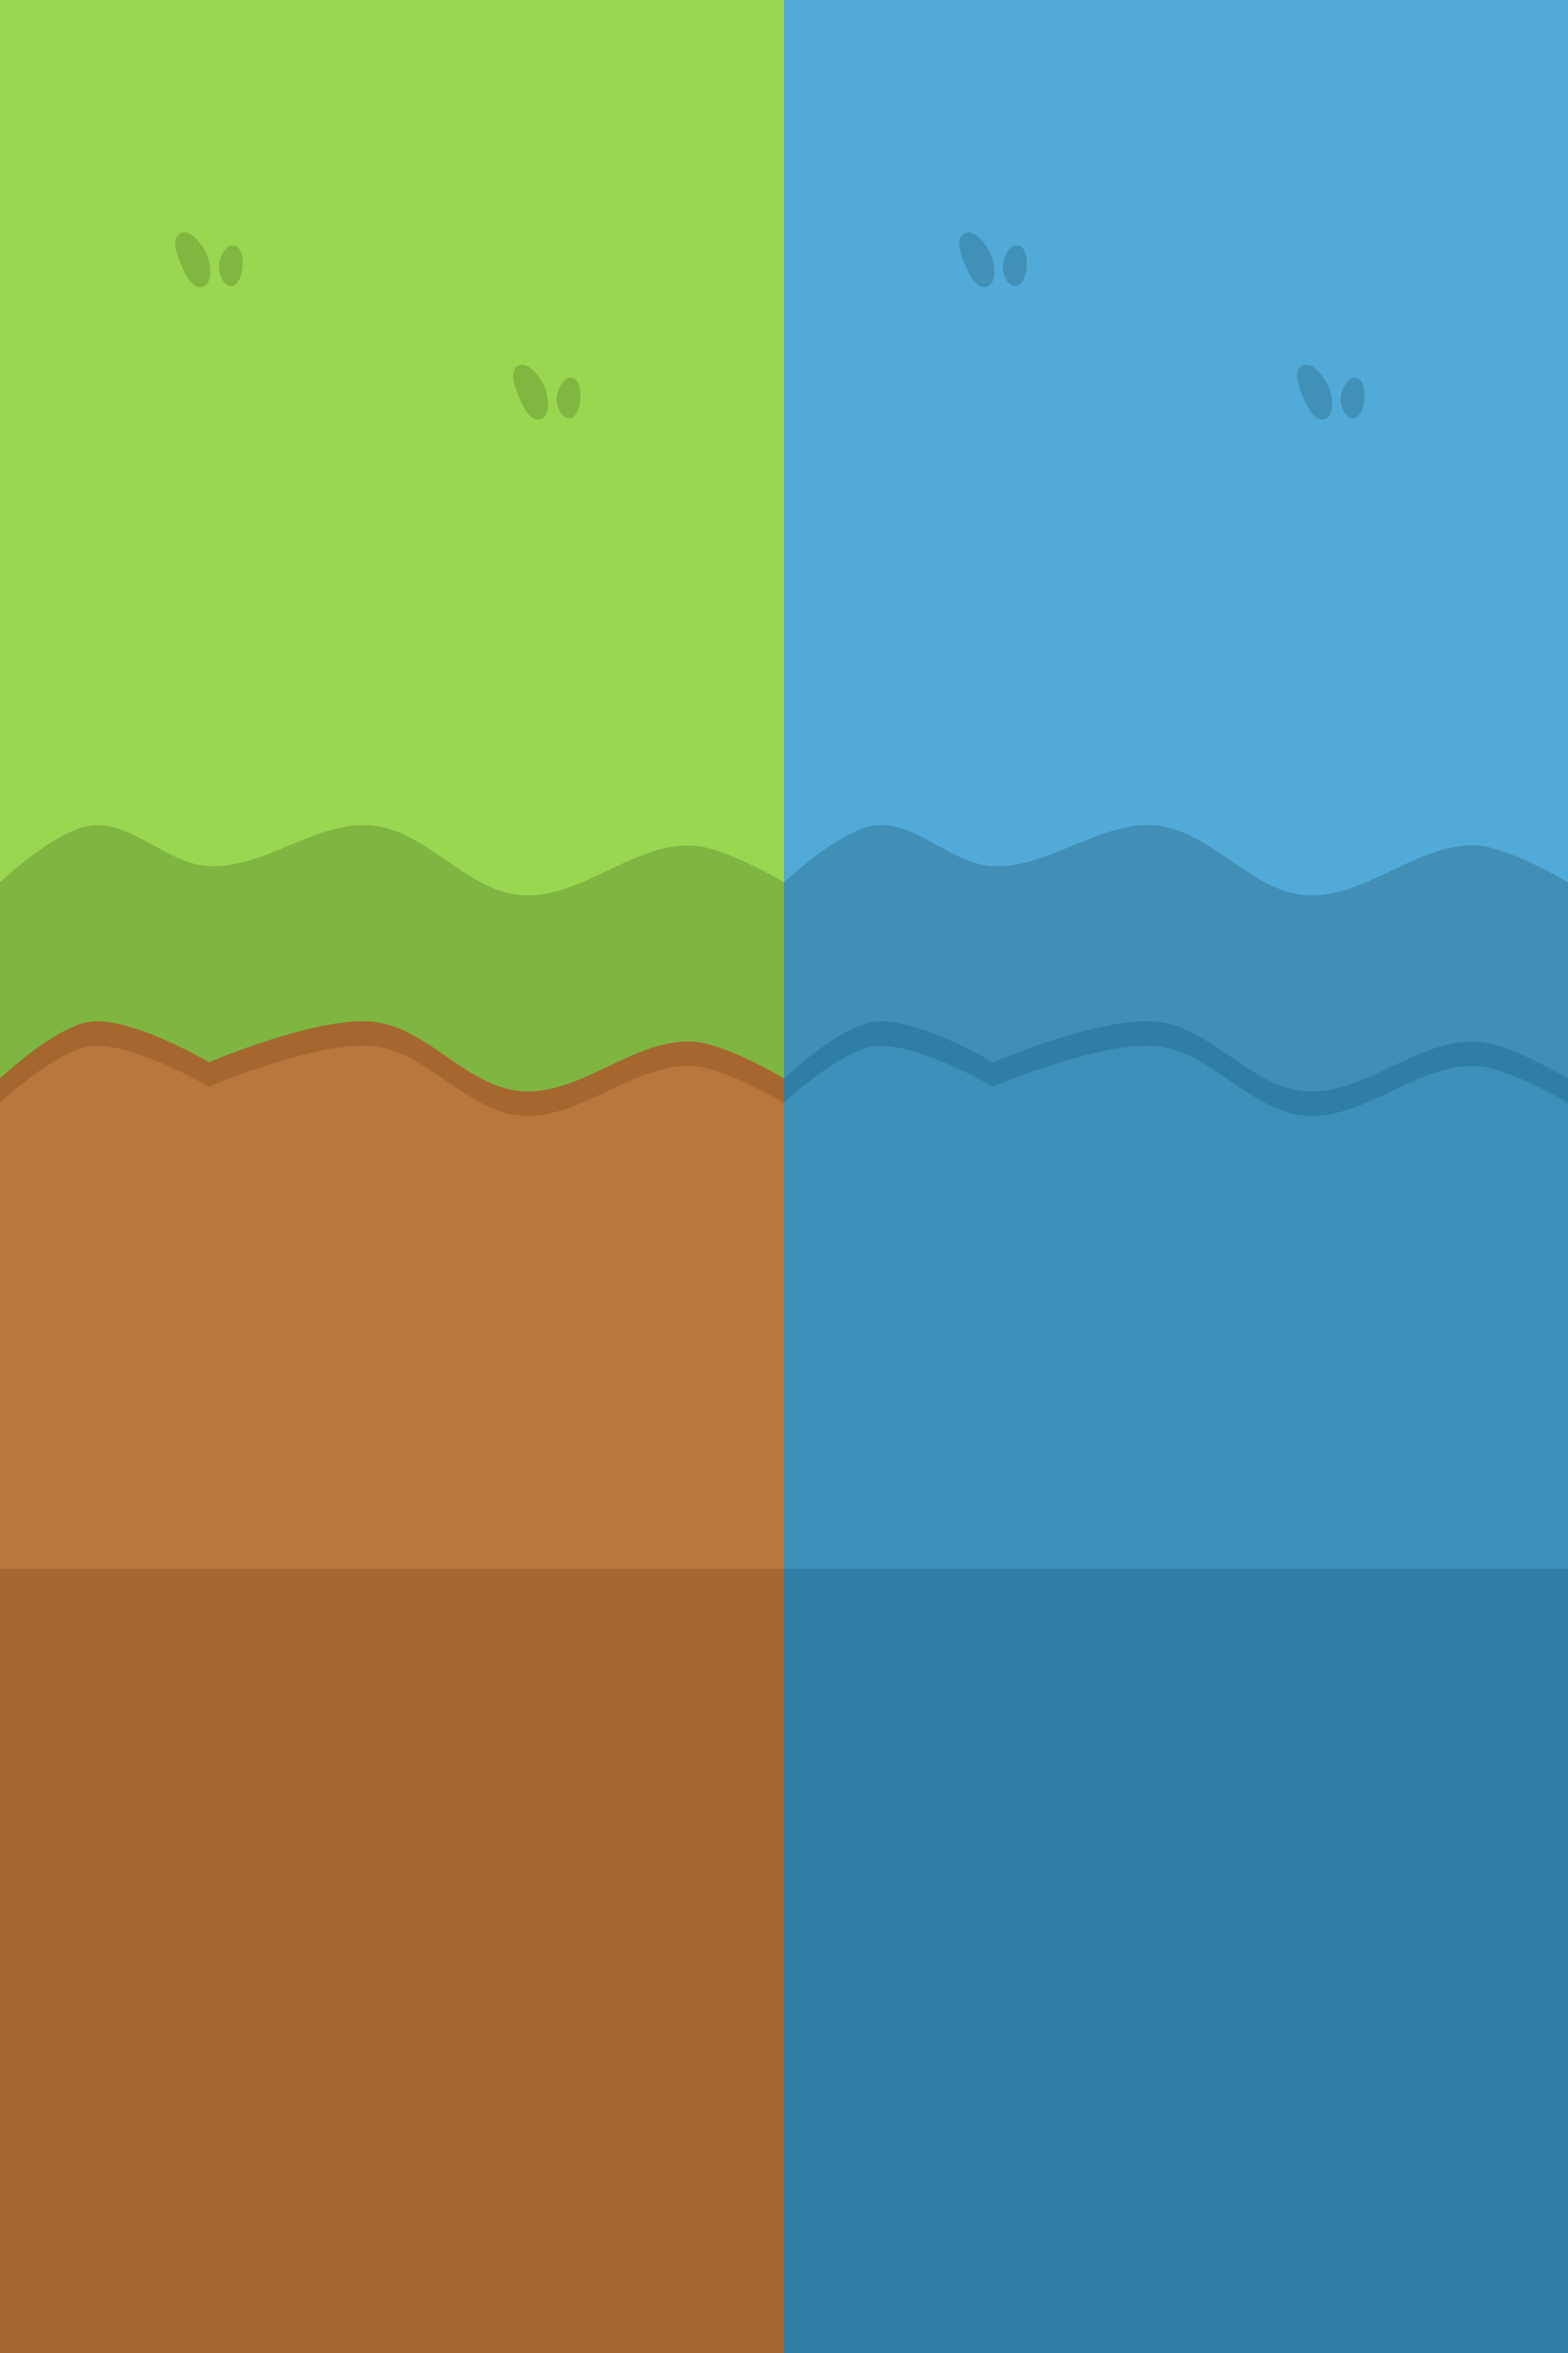 <?xml version="1.0" encoding="UTF-8" standalone="no"?>
<!-- Created with Inkscape (http://www.inkscape.org/) -->

<svg
   width="541.867mm"
   height="812.8mm"
   viewBox="0 0 541.867 812.8"
   version="1.1"
   id="svg5"
   xml:space="preserve"
   inkscape:version="1.2.2 (b0a8486541, 2022-12-01)"
   sodipodi:docname="tiles_2.svg"
   inkscape:export-filename="../../../../Projects/learning/res/grass_tile.png"
   inkscape:export-xdpi="96"
   inkscape:export-ydpi="96"
   xmlns:inkscape="http://www.inkscape.org/namespaces/inkscape"
   xmlns:sodipodi="http://sodipodi.sourceforge.net/DTD/sodipodi-0.dtd"
   xmlns="http://www.w3.org/2000/svg"
   xmlns:svg="http://www.w3.org/2000/svg"><sodipodi:namedview
     id="namedview7"
     pagecolor="#505050"
     bordercolor="#ffffff"
     borderopacity="1"
     inkscape:showpageshadow="0"
     inkscape:pageopacity="0"
     inkscape:pagecheckerboard="1"
     inkscape:deskcolor="#d1d1d1"
     inkscape:document-units="mm"
     showgrid="false"
     inkscape:zoom="0.2336637"
     inkscape:cx="1994.3192"
     inkscape:cy="1848.8109"
     inkscape:window-width="1854"
     inkscape:window-height="1011"
     inkscape:window-x="66"
     inkscape:window-y="32"
     inkscape:window-maximized="1"
     inkscape:current-layer="layer1" /><defs
     id="defs2" /><g
     inkscape:label="Camada 1"
     inkscape:groupmode="layer"
     id="layer1"
     transform="translate(-2.233)"><g
       id="g5451"><rect
         style="fill:#9ad751;fill-opacity:1;stroke-width:1;stroke-linecap:round;stroke-linejoin:round;paint-order:markers fill stroke"
         id="rect354"
         width="270.933"
         height="270.933"
         x="2.233"
         y="0" /><rect
         style="fill:#b9763d;fill-opacity:1;stroke-width:1;stroke-linecap:round;stroke-linejoin:round;paint-order:markers fill stroke"
         id="rect1391"
         width="270.933"
         height="270.933"
         x="2.233"
         y="270.933" /><rect
         style="fill:#a6672f;fill-opacity:1;stroke-width:1;stroke-linecap:round;stroke-linejoin:round;paint-order:markers fill stroke"
         id="rect1391-3"
         width="270.933"
         height="270.933"
         x="2.233"
         y="541.867" /><path
         id="path1888"
         style="fill:#80b741;fill-opacity:1;stroke-width:1;stroke-linecap:round;stroke-linejoin:round;paint-order:markers fill stroke"
         d="m 66.008,80.284 c -0.462,-0.008 -0.921,0.084 -1.369,0.296 -3.584,1.695 -1.04,8.204 0.44,11.48 1.48,3.277 3.971,8.121 7.3,6.995 3.329,-1.126 2.84,-7.106 1.478,-10.649 -1.192,-3.1 -4.611,-8.064 -7.849,-8.122 z m 16.673,4.466 c -2.762,0.015 -4.734,4.448 -4.827,7.27 -0.088,2.661 1.563,6.724 4.269,6.795 2.215,0.059 3.465,-3.215 3.793,-5.37 0.456,-2.999 0.225,-8.198 -2.822,-8.665 -0.14,-0.021 -0.277,-0.031 -0.413,-0.03 z" /><path
         id="path1888-7"
         style="fill:#80b741;fill-opacity:1;stroke-width:1;stroke-linecap:round;stroke-linejoin:round;paint-order:markers fill stroke"
         d="m 182.753,125.998 c -0.462,-0.008 -0.921,0.084 -1.369,0.296 -3.584,1.695 -1.04,8.204 0.44,11.48 1.48,3.277 3.971,8.121 7.3,6.995 3.329,-1.126 2.84,-7.106 1.478,-10.649 -1.192,-3.1 -4.611,-8.064 -7.849,-8.122 z m 16.673,4.466 c -2.762,0.015 -4.734,4.448 -4.827,7.27 -0.088,2.661 1.563,6.724 4.269,6.795 2.215,0.059 3.465,-3.215 3.793,-5.37 0.456,-2.999 0.225,-8.198 -2.822,-8.665 -0.14,-0.021 -0.277,-0.031 -0.413,-0.03 z" /><rect
         style="fill:#7eb641;fill-opacity:1;stroke:none;stroke-width:1;stroke-linecap:round;stroke-linejoin:round;paint-order:markers fill stroke"
         id="rect3009"
         width="270.933"
         height="67.733"
         x="2.233"
         y="270.933" /><path
         style="fill:#9ad751;fill-opacity:1;stroke:none;stroke-width:1;stroke-linecap:round;stroke-linejoin:round;paint-order:markers fill stroke"
         d="m 2.233,270.933 270.933,-6e-5 v 33.867 c 0,0 -20.197,-12.137 -31.509,-12.721 -20.567,-1.062 -38.838,18.718 -59.37,17.104 -18.826,-1.48 -32.524,-22.163 -51.318,-23.996 C 111.653,283.303 93.845,300.048 74.455,299.197 60.085,298.567 47.934,283.554 33.644,285.187 21.38,286.588 2.233,304.8 2.233,304.8"
         id="path4156"
         sodipodi:nodetypes="cccaaaaac" /><path
         style="fill:#a6672f;fill-opacity:1;stroke:none;stroke-width:1;stroke-linecap:round;stroke-linejoin:round;paint-order:markers fill stroke"
         d="m 2.233,347.133 270.933,-6e-5 v 33.867 c 0,0 -20.197,-12.137 -31.509,-12.721 -20.567,-1.062 -38.838,18.718 -59.37,17.104 -18.826,-1.48 -32.524,-22.163 -51.318,-23.996 -19.317,-1.883 -56.515,14.01 -56.515,14.01 0,0 -26.521,-15.643 -40.811,-14.01 -12.264,1.401 -31.41,19.613 -31.41,19.613"
         id="path4254"
         sodipodi:nodetypes="cccaaacac" /><path
         style="fill:#7eb641;fill-opacity:1;stroke:none;stroke-width:1;stroke-linecap:round;stroke-linejoin:round;paint-order:markers fill stroke"
         d="m 2.233,338.667 270.933,-6e-5 v 33.867 c 0,0 -20.197,-12.137 -31.509,-12.721 -20.567,-1.062 -38.838,18.718 -59.37,17.104 -18.826,-1.48 -32.524,-22.163 -51.318,-23.996 -19.317,-1.883 -56.515,14.01 -56.515,14.01 0,0 -26.521,-15.643 -40.811,-14.01 -12.264,1.401 -31.41,19.613 -31.41,19.613"
         id="path4156-5"
         sodipodi:nodetypes="cccaaacac" /></g><rect
       style="fill:#51aad7;fill-opacity:1;stroke-width:1;stroke-linecap:round;stroke-linejoin:round;paint-order:markers fill stroke"
       id="rect354-6"
       width="270.933"
       height="270.933"
       x="273.167"
       y="0" /><rect
       style="fill:#3d90b9;fill-opacity:1;stroke-width:1;stroke-linecap:round;stroke-linejoin:round;paint-order:markers fill stroke"
       id="rect1391-2"
       width="270.933"
       height="270.933"
       x="273.167"
       y="270.933" /><rect
       style="fill:#2f7ea6;fill-opacity:1;stroke-width:1;stroke-linecap:round;stroke-linejoin:round;paint-order:markers fill stroke"
       id="rect1391-3-9"
       width="270.933"
       height="270.933"
       x="273.167"
       y="541.867" /><path
       id="path1888-1"
       style="fill:#4190b7;fill-opacity:1;stroke-width:1;stroke-linecap:round;stroke-linejoin:round;paint-order:markers fill stroke"
       d="m 336.941,80.284 c -0.462,-0.008 -0.921,0.084 -1.369,0.296 -3.584,1.695 -1.04,8.204 0.44,11.48 1.48,3.277 3.971,8.121 7.3,6.995 3.329,-1.126 2.84,-7.106 1.478,-10.649 -1.192,-3.1 -4.611,-8.064 -7.849,-8.122 z m 16.673,4.466 c -2.762,0.015 -4.734,4.448 -4.827,7.27 -0.088,2.661 1.563,6.724 4.269,6.795 2.215,0.059 3.465,-3.215 3.793,-5.37 0.456,-2.999 0.225,-8.198 -2.822,-8.665 -0.14,-0.021 -0.277,-0.031 -0.413,-0.03 z" /><path
       id="path1888-7-2"
       style="fill:#4190b7;fill-opacity:1;stroke-width:1;stroke-linecap:round;stroke-linejoin:round;paint-order:markers fill stroke"
       d="m 453.686,125.998 c -0.462,-0.008 -0.921,0.084 -1.369,0.296 -3.584,1.695 -1.04,8.204 0.44,11.48 1.48,3.277 3.971,8.121 7.3,6.995 3.329,-1.126 2.84,-7.106 1.478,-10.649 -1.192,-3.1 -4.611,-8.064 -7.849,-8.122 z m 16.673,4.466 c -2.762,0.015 -4.734,4.448 -4.827,7.27 -0.088,2.661 1.563,6.724 4.269,6.795 2.215,0.059 3.465,-3.215 3.793,-5.37 0.456,-2.999 0.225,-8.198 -2.822,-8.665 -0.14,-0.021 -0.277,-0.031 -0.413,-0.03 z" /><g
       id="g6179"><rect
         style="fill:#418fb6;fill-opacity:1;stroke:none;stroke-width:1;stroke-linecap:round;stroke-linejoin:round;paint-order:markers fill stroke"
         id="rect3009-7"
         width="270.933"
         height="67.733"
         x="273.167"
         y="270.933" /><path
         style="fill:#51aad7;fill-opacity:1;stroke:none;stroke-width:1;stroke-linecap:round;stroke-linejoin:round;paint-order:markers fill stroke"
         d="m 273.167,270.933 270.933,-6e-5 v 33.867 c 0,0 -20.197,-12.137 -31.509,-12.721 -20.567,-1.062 -38.838,18.718 -59.37,17.104 -18.826,-1.48 -32.524,-22.163 -51.318,-23.996 -19.317,-1.883 -37.125,14.861 -56.515,14.01 -14.369,-0.63 -26.521,-15.643 -40.811,-14.01 -12.264,1.401 -31.41,19.613 -31.41,19.613"
         id="path4156-0"
         sodipodi:nodetypes="cccaaaaac" /><path
         style="fill:#2f7ea6;fill-opacity:1;stroke:none;stroke-width:1;stroke-linecap:round;stroke-linejoin:round;paint-order:markers fill stroke"
         d="m 273.167,347.133 270.933,-6e-5 v 33.867 c 0,0 -20.197,-12.137 -31.509,-12.721 -20.567,-1.062 -38.838,18.718 -59.37,17.104 -18.826,-1.48 -32.524,-22.163 -51.318,-23.996 -19.317,-1.883 -56.515,14.01 -56.515,14.01 0,0 -26.521,-15.643 -40.811,-14.01 -12.264,1.401 -31.41,19.613 -31.41,19.613"
         id="path4254-9"
         sodipodi:nodetypes="cccaaacac" /><path
         style="fill:#418fb6;fill-opacity:1;stroke:none;stroke-width:1;stroke-linecap:round;stroke-linejoin:round;paint-order:markers fill stroke"
         d="m 273.167,338.667 270.933,-6e-5 v 33.867 c 0,0 -20.197,-12.137 -31.509,-12.721 -20.567,-1.062 -38.838,18.718 -59.37,17.104 -18.826,-1.48 -32.524,-22.163 -51.318,-23.996 -19.317,-1.883 -56.515,14.01 -56.515,14.01 0,0 -26.521,-15.643 -40.811,-14.01 -12.264,1.401 -31.41,19.613 -31.41,19.613"
         id="path4156-5-3"
         sodipodi:nodetypes="cccaaacac" /></g></g></svg>
